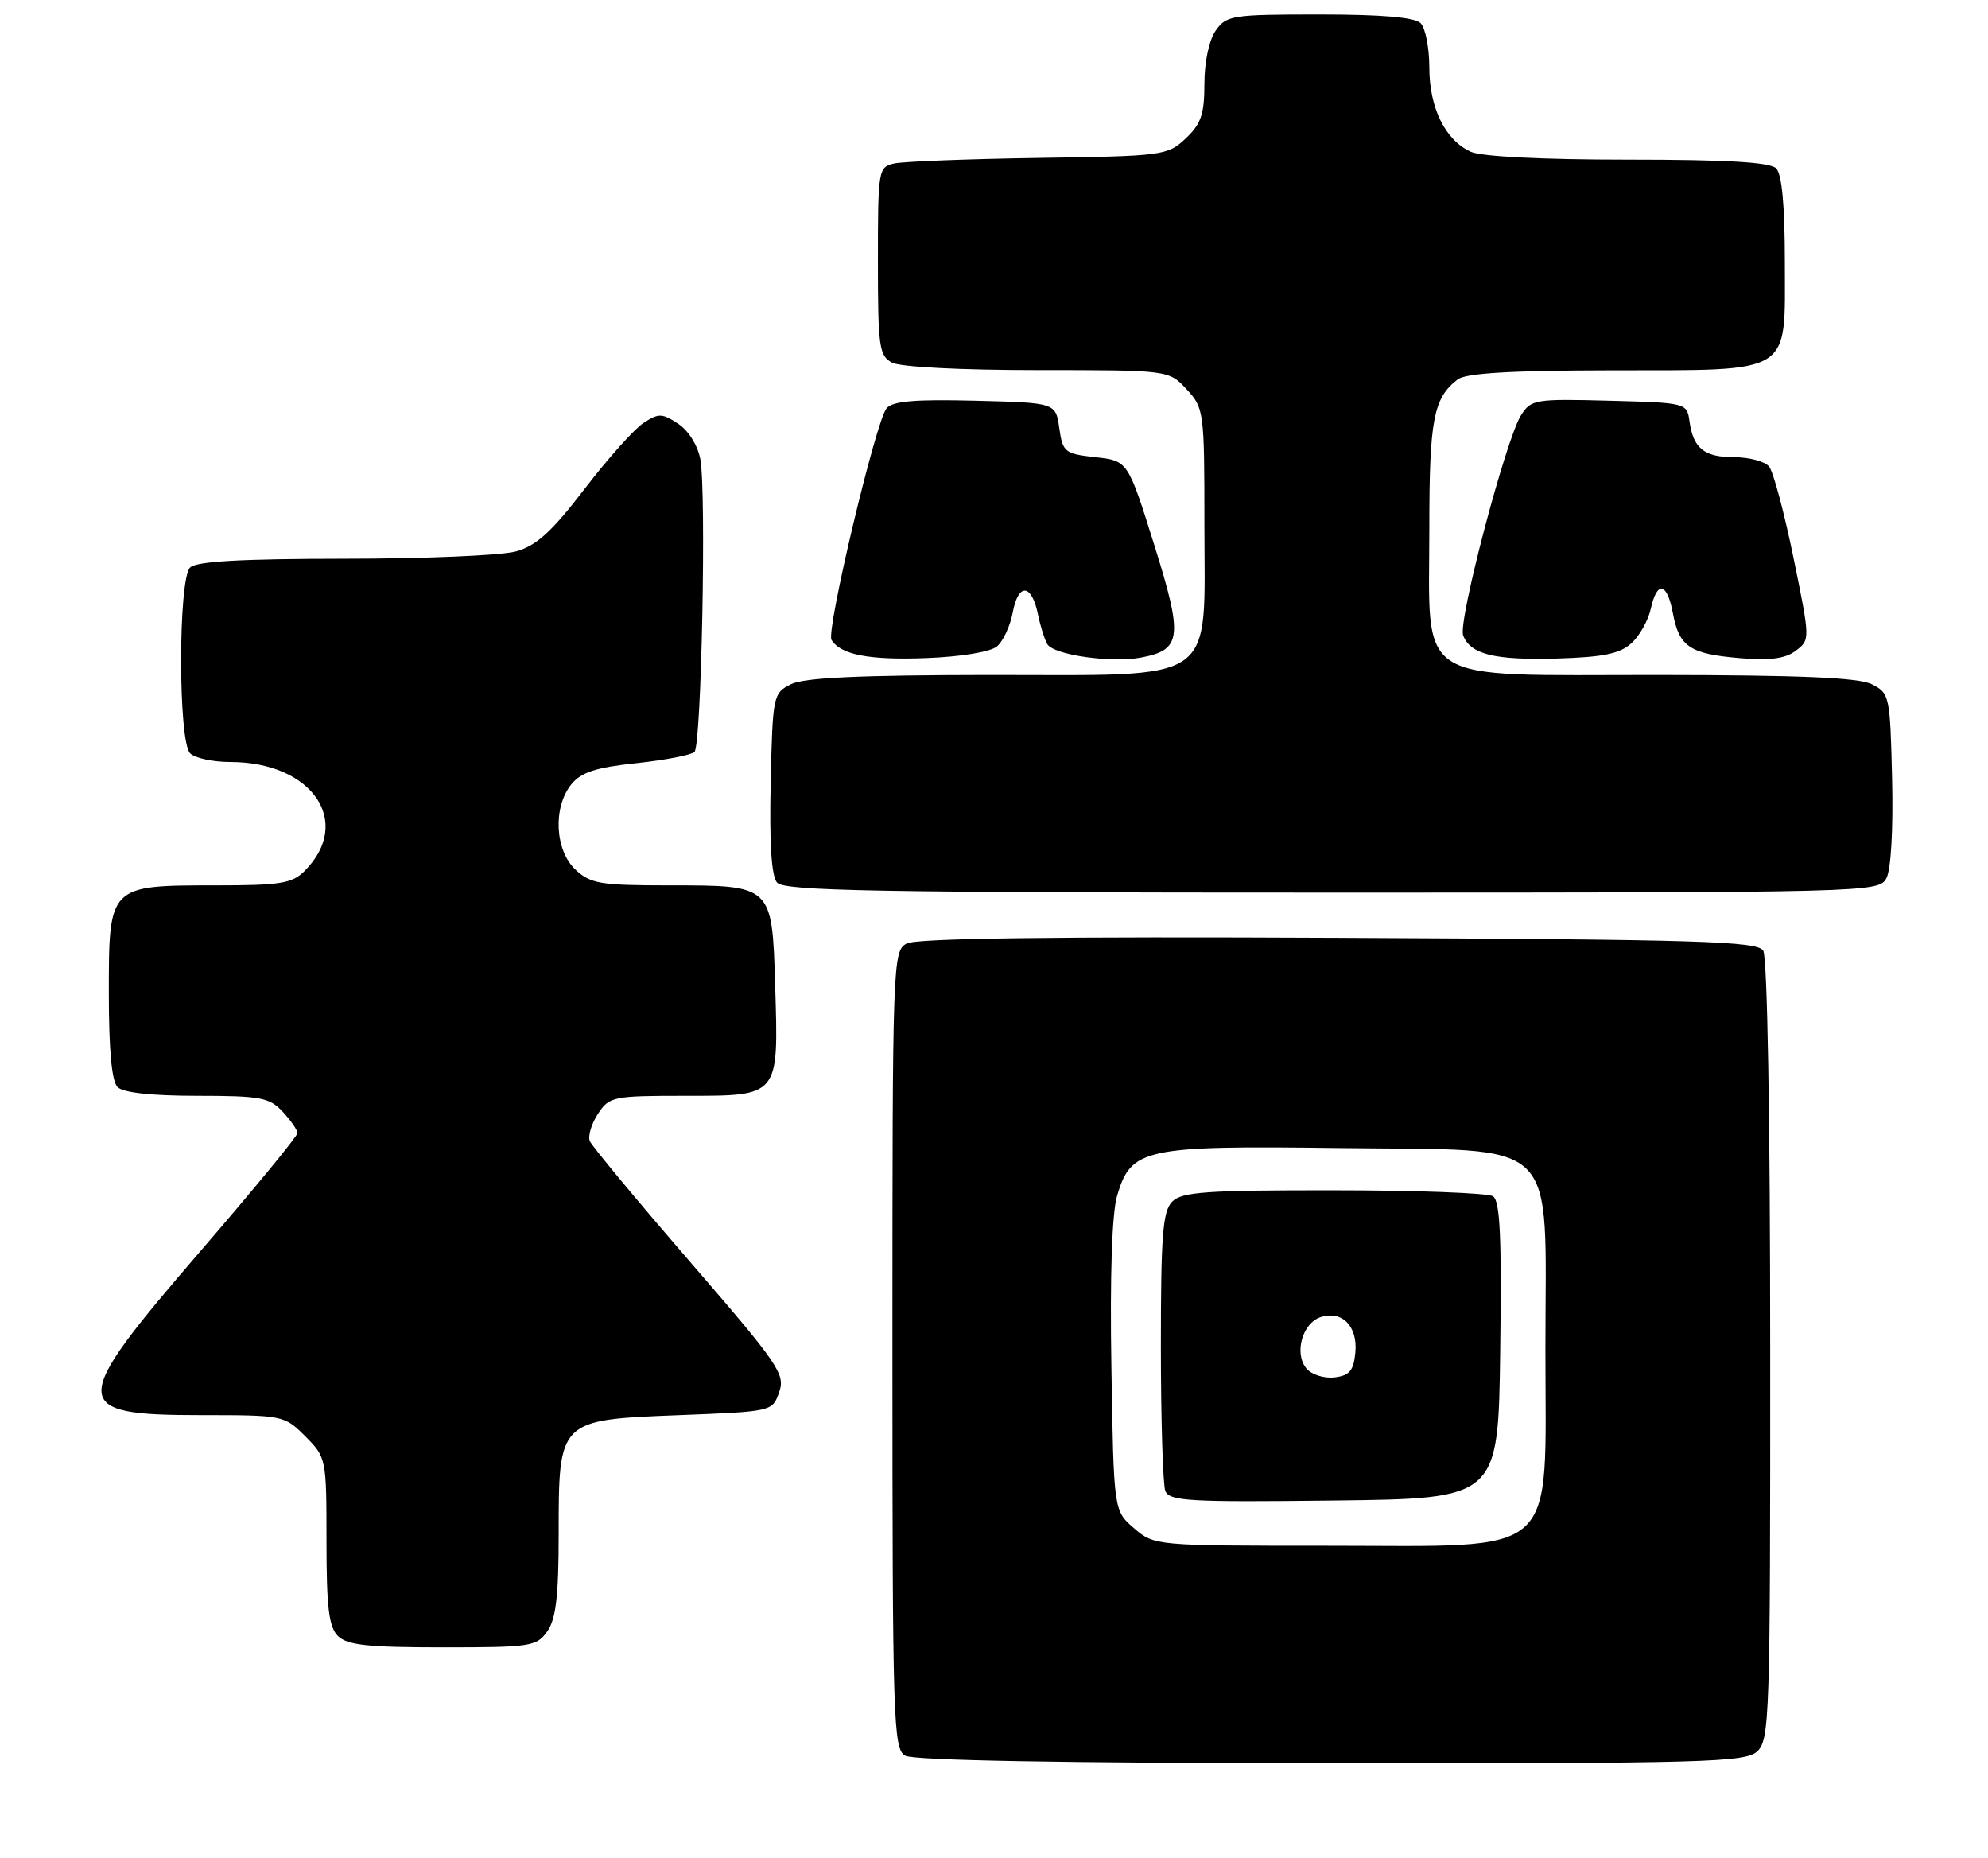 <?xml version="1.0" encoding="UTF-8" standalone="no"?>
<!DOCTYPE svg PUBLIC "-//W3C//DTD SVG 1.1//EN" "http://www.w3.org/Graphics/SVG/1.1/DTD/svg11.dtd" >
<svg xmlns="http://www.w3.org/2000/svg" xmlns:xlink="http://www.w3.org/1999/xlink" version="1.1" viewBox="0 0 274 256">
 <g >
 <path fill="currentColor"
d=" M 242.17 241.35 C 243.90 239.78 244.00 236.76 243.98 186.10 C 243.98 154.08 243.59 131.90 243.02 131.00 C 242.20 129.70 234.39 129.46 184.52 129.23 C 145.41 129.04 126.32 129.29 124.98 130.01 C 123.04 131.05 123.00 132.29 123.00 185.99 C 123.00 237.23 123.12 240.97 124.75 241.92 C 125.88 242.58 146.62 242.95 183.42 242.97 C 235.01 243.00 240.51 242.84 242.17 241.35 Z  M 75.44 224.78 C 76.63 223.09 77.00 219.88 77.00 211.39 C 77.00 195.61 76.96 195.65 93.64 195.00 C 106.44 194.50 106.46 194.50 107.39 191.83 C 108.26 189.36 107.36 188.04 95.07 173.83 C 87.78 165.40 81.58 157.93 81.29 157.24 C 81.01 156.55 81.51 154.86 82.41 153.49 C 83.98 151.10 84.46 151.00 94.49 151.00 C 107.45 151.00 107.31 151.18 106.84 135.82 C 106.41 121.92 106.49 122.00 92.12 122.00 C 82.72 122.00 81.39 121.77 79.31 119.83 C 76.47 117.16 76.19 111.22 78.75 108.07 C 80.11 106.41 82.13 105.75 87.72 105.16 C 91.70 104.73 95.30 104.04 95.72 103.61 C 96.68 102.66 97.37 67.77 96.52 63.25 C 96.16 61.36 94.88 59.31 93.45 58.38 C 91.25 56.93 90.77 56.92 88.68 58.29 C 87.40 59.13 83.74 63.23 80.55 67.40 C 76.03 73.29 73.93 75.20 71.12 75.98 C 69.13 76.54 58.48 76.99 47.45 76.99 C 33.20 77.00 27.05 77.35 26.20 78.20 C 24.55 79.85 24.55 102.15 26.20 103.80 C 26.86 104.46 29.35 105.00 31.73 105.00 C 43.06 105.00 48.71 113.29 41.97 120.03 C 40.26 121.74 38.62 122.00 29.72 122.00 C 14.99 122.00 15.00 121.99 15.00 136.86 C 15.00 144.66 15.40 149.00 16.20 149.80 C 16.97 150.57 20.90 151.00 27.16 151.00 C 35.91 151.00 37.13 151.23 38.96 153.19 C 40.08 154.39 41.00 155.72 41.00 156.14 C 41.00 156.56 34.92 163.95 27.50 172.55 C 9.42 193.52 9.44 195.00 27.78 195.00 C 39.02 195.00 39.19 195.03 42.08 197.92 C 44.97 200.82 45.00 200.97 45.00 212.35 C 45.00 221.48 45.32 224.18 46.57 225.43 C 47.84 226.69 50.65 227.00 61.01 227.00 C 73.18 227.00 73.97 226.88 75.44 224.78 Z  M 260.00 121.01 C 260.63 119.82 260.95 114.25 260.78 107.28 C 260.51 95.90 260.43 95.52 258.00 94.29 C 256.17 93.37 248.20 93.03 228.32 93.01 C 194.47 93.00 197.00 94.63 197.00 72.80 C 197.00 57.80 197.56 54.86 200.91 52.28 C 202.03 51.42 208.26 51.05 222.03 51.03 C 247.34 50.99 246.00 51.82 246.00 36.14 C 246.00 28.34 245.60 24.00 244.80 23.20 C 243.95 22.35 237.99 22.00 224.35 22.00 C 212.63 22.00 204.16 21.58 202.71 20.91 C 199.19 19.31 197.00 14.86 197.00 9.30 C 197.00 6.60 196.46 3.86 195.80 3.20 C 194.99 2.39 190.43 2.00 181.86 2.00 C 169.82 2.00 169.03 2.12 167.56 4.22 C 166.64 5.53 166.00 8.55 166.00 11.55 C 166.00 15.74 165.54 17.08 163.42 19.08 C 160.92 21.43 160.33 21.51 143.17 21.76 C 133.45 21.91 124.49 22.25 123.25 22.53 C 121.06 23.02 121.00 23.38 121.00 35.98 C 121.00 47.76 121.17 49.02 122.93 49.96 C 124.06 50.57 132.41 51.00 142.98 51.00 C 161.10 51.00 161.10 51.00 163.55 53.65 C 165.94 56.22 166.00 56.70 166.00 72.19 C 166.00 94.58 168.27 93.00 136.30 93.01 C 118.34 93.03 110.81 93.38 109.00 94.29 C 106.56 95.52 106.49 95.86 106.22 107.89 C 106.03 116.12 106.32 120.68 107.09 121.61 C 108.06 122.77 120.47 123.00 183.59 123.00 C 257.83 123.00 258.95 122.97 260.00 121.01 Z  M 137.40 89.08 C 138.25 88.38 139.24 86.25 139.59 84.36 C 140.36 80.27 142.20 80.43 143.06 84.66 C 143.40 86.32 143.99 88.17 144.36 88.78 C 145.28 90.25 153.17 91.38 157.25 90.61 C 162.89 89.55 163.09 87.84 159.06 75.00 C 155.45 63.50 155.45 63.50 150.97 63.00 C 146.75 62.53 146.47 62.31 146.00 59.00 C 145.50 55.50 145.50 55.50 134.40 55.22 C 126.08 55.01 123.02 55.27 122.19 56.27 C 120.70 58.06 113.84 86.93 114.60 88.17 C 115.88 90.23 119.80 90.98 127.68 90.68 C 132.42 90.50 136.50 89.83 137.40 89.08 Z  M 224.84 88.65 C 225.97 87.63 227.17 85.49 227.52 83.90 C 228.38 79.98 229.77 80.24 230.56 84.46 C 231.43 89.11 232.88 90.09 239.71 90.68 C 243.93 91.04 246.04 90.77 247.50 89.67 C 249.50 88.16 249.50 88.14 247.19 76.86 C 245.92 70.65 244.41 64.99 243.82 64.28 C 243.23 63.58 241.07 63.00 239.00 63.00 C 234.87 63.00 233.37 61.78 232.85 58.00 C 232.50 55.53 232.37 55.50 221.79 55.22 C 211.59 54.95 211.02 55.04 209.64 57.22 C 207.54 60.53 200.93 85.65 201.66 87.55 C 202.66 90.17 205.99 90.99 214.65 90.74 C 220.94 90.55 223.26 90.08 224.84 88.65 Z  M 156.31 210.59 C 153.50 208.18 153.50 208.18 153.18 188.34 C 152.97 175.76 153.26 167.13 153.97 164.76 C 155.90 158.23 157.67 157.85 184.64 158.20 C 215.47 158.59 213.00 156.17 213.00 185.97 C 213.00 215.10 215.33 213.00 182.98 213.00 C 159.20 213.00 159.10 212.99 156.31 210.59 Z  M 206.77 186.07 C 206.98 170.40 206.75 165.46 205.77 164.84 C 205.07 164.39 195.19 164.02 183.82 164.02 C 166.34 164.00 162.90 164.24 161.57 165.57 C 160.26 166.89 160.00 170.14 160.00 185.49 C 160.00 195.58 160.28 204.56 160.61 205.44 C 161.16 206.85 163.88 207.01 183.86 206.77 C 206.50 206.50 206.50 206.50 206.77 186.07 Z  M 180.05 188.56 C 178.33 186.48 179.51 182.29 182.05 181.48 C 185.01 180.55 187.16 182.78 186.80 186.41 C 186.56 188.89 185.99 189.56 183.91 189.80 C 182.48 189.97 180.76 189.41 180.05 188.56 Z "/>
</g>
</svg>